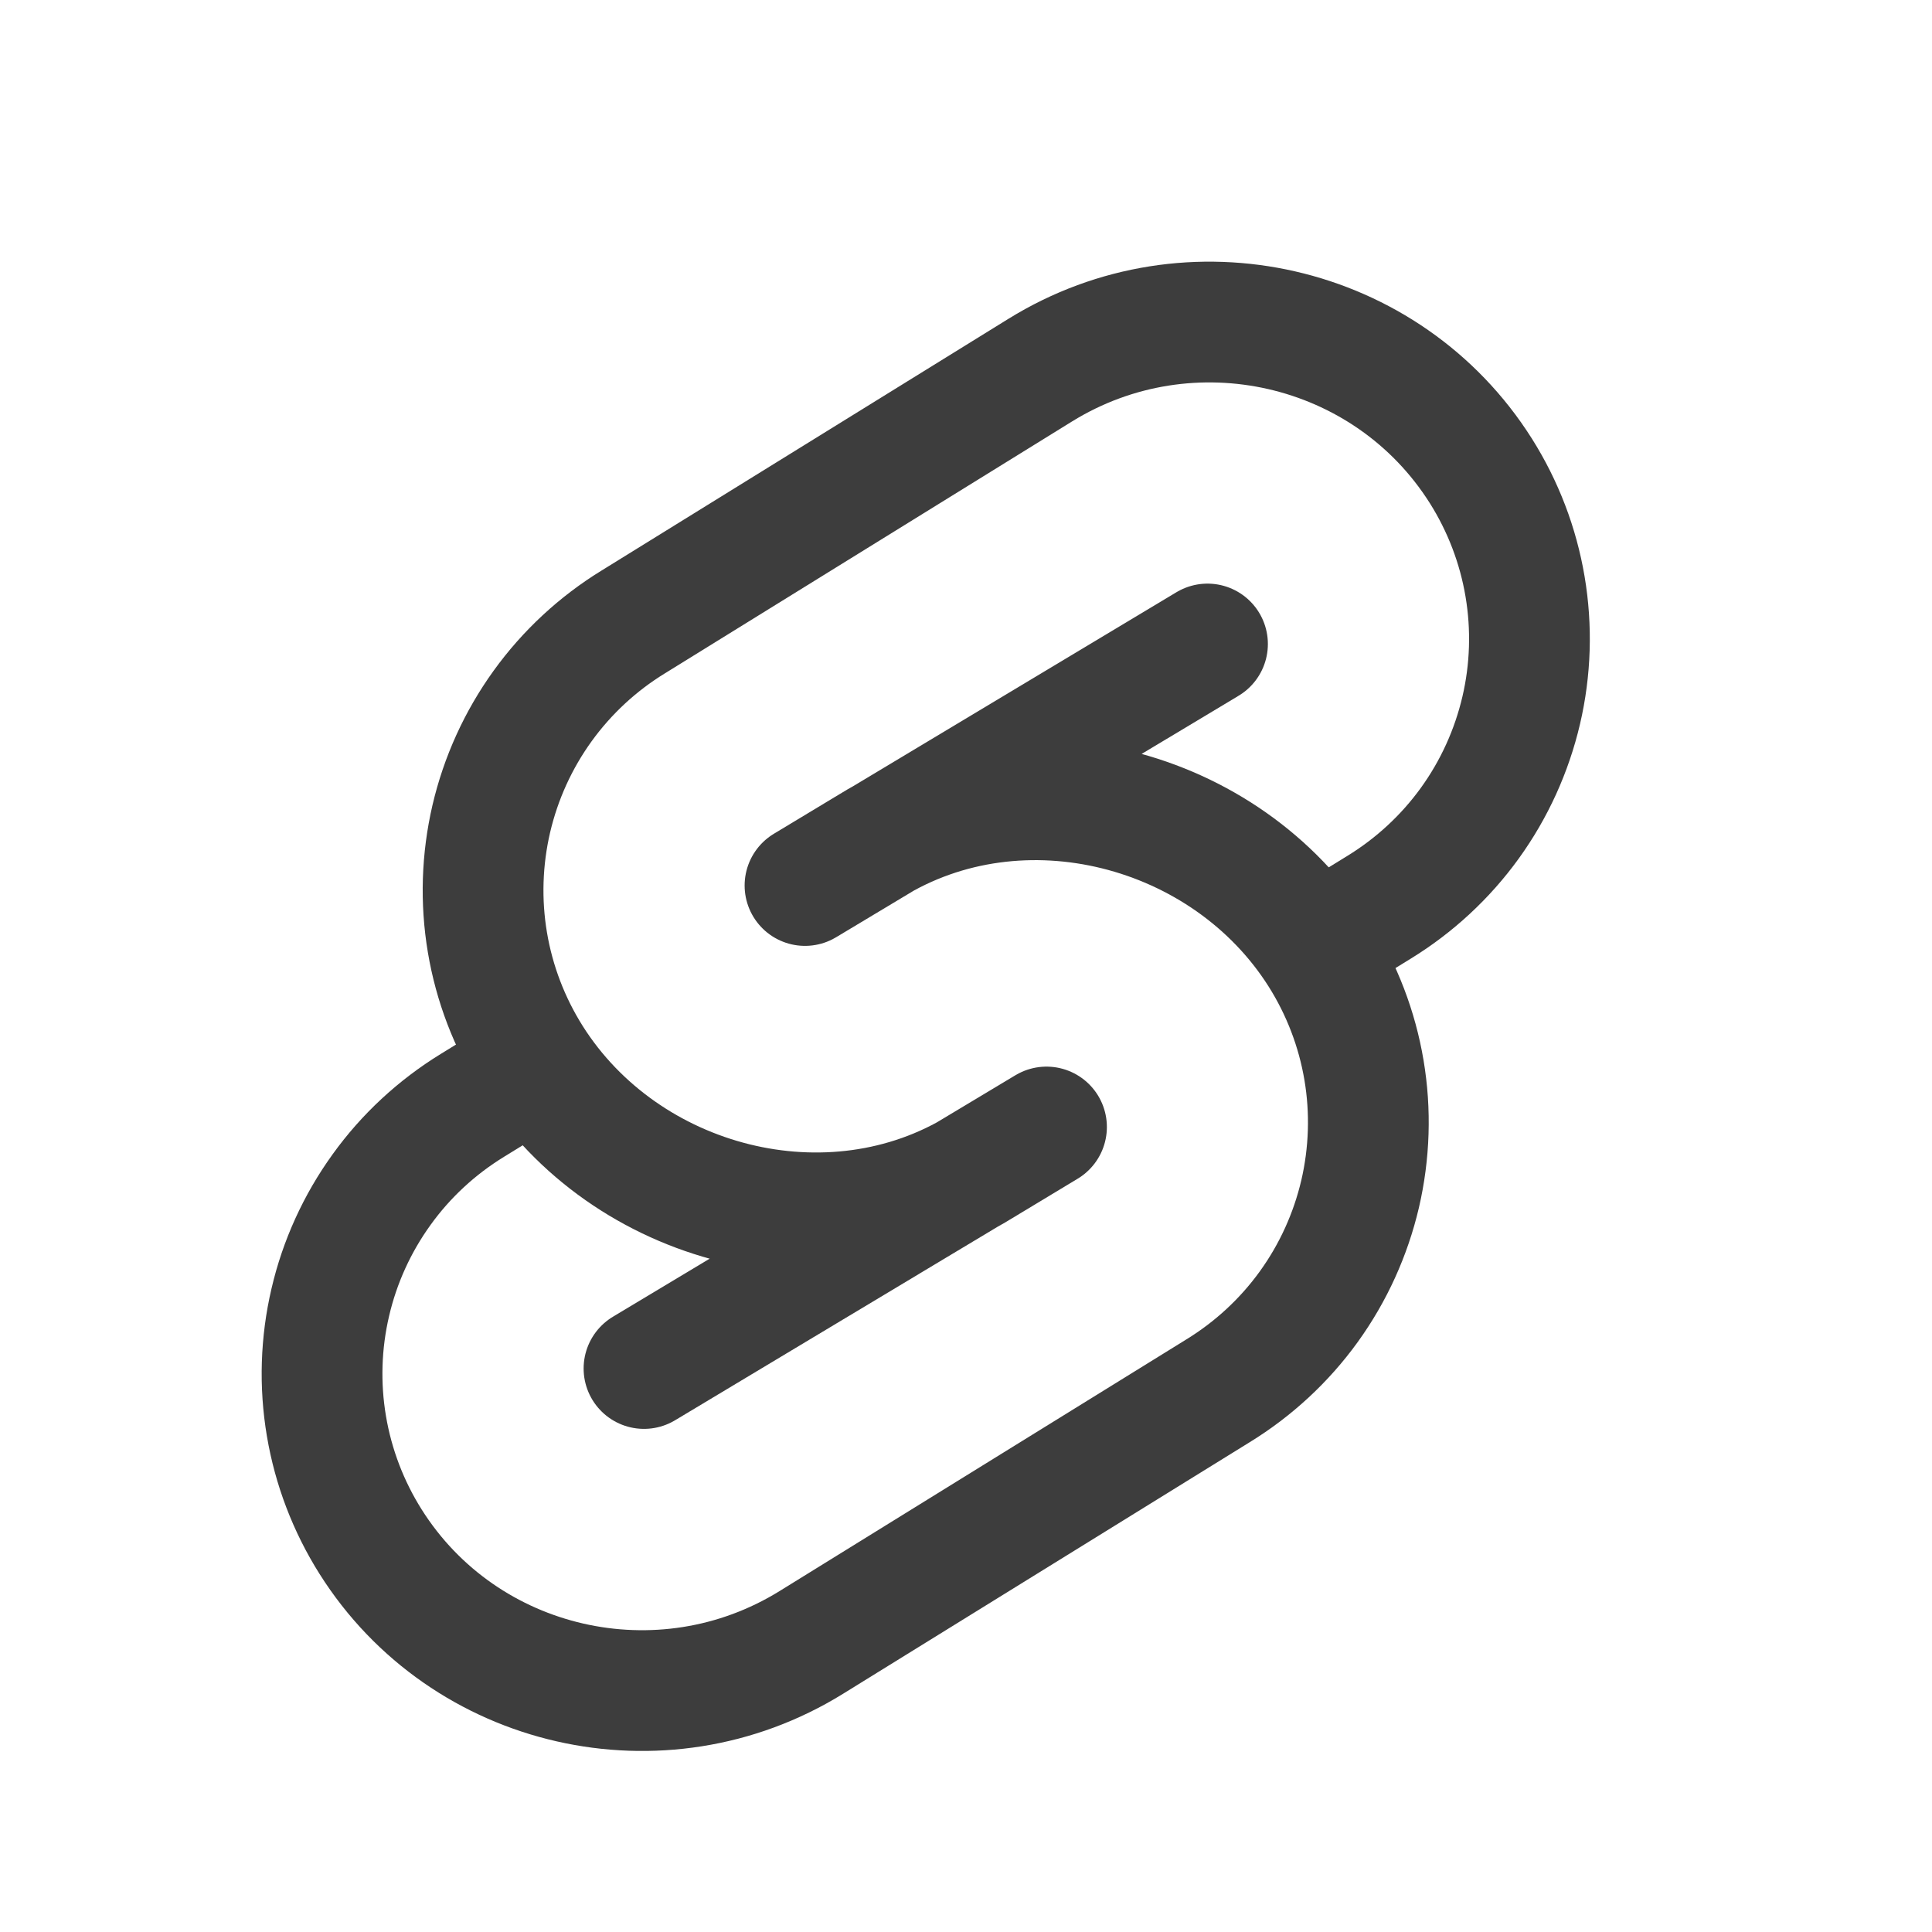 <svg width="24" height="24" viewBox="0 0 24 24" fill="none" xmlns="http://www.w3.org/2000/svg">
<path d="M15 8L10 11L10.821 10.505C12.681 9.355 15.233 10.015 16.395 11.857C16.671 12.295 16.858 12.783 16.944 13.294C17.03 13.804 17.013 14.327 16.896 14.831C16.778 15.335 16.562 15.811 16.259 16.231C15.956 16.651 15.572 17.006 15.131 17.277L10.078 20.403C8.218 21.554 5.766 20.994 4.604 19.152C4.328 18.714 4.141 18.226 4.055 17.715C3.969 17.205 3.985 16.682 4.103 16.178C4.22 15.674 4.437 15.198 4.74 14.778C5.042 14.358 5.426 14.003 5.867 13.732L6.127 13.572" stroke="#3D3D3D" stroke-width="1.5" stroke-linecap="round" stroke-linejoin="round"/>
<path d="M8 17L13 14L12.178 14.496C10.318 15.647 7.767 14.987 6.604 13.145C6.328 12.707 6.141 12.219 6.055 11.708C5.969 11.197 5.986 10.675 6.103 10.171C6.221 9.667 6.437 9.191 6.74 8.771C7.043 8.351 7.427 7.995 7.868 7.725L12.922 4.598C14.782 3.448 17.233 4.008 18.396 5.85C18.672 6.288 18.859 6.776 18.945 7.287C19.031 7.797 19.015 8.32 18.897 8.824C18.779 9.328 18.563 9.804 18.26 10.224C17.957 10.644 17.573 10.999 17.132 11.27L16.872 11.43" stroke="#3D3D3D" stroke-width="1.5" stroke-linecap="round" stroke-linejoin="round"/>
</svg>
